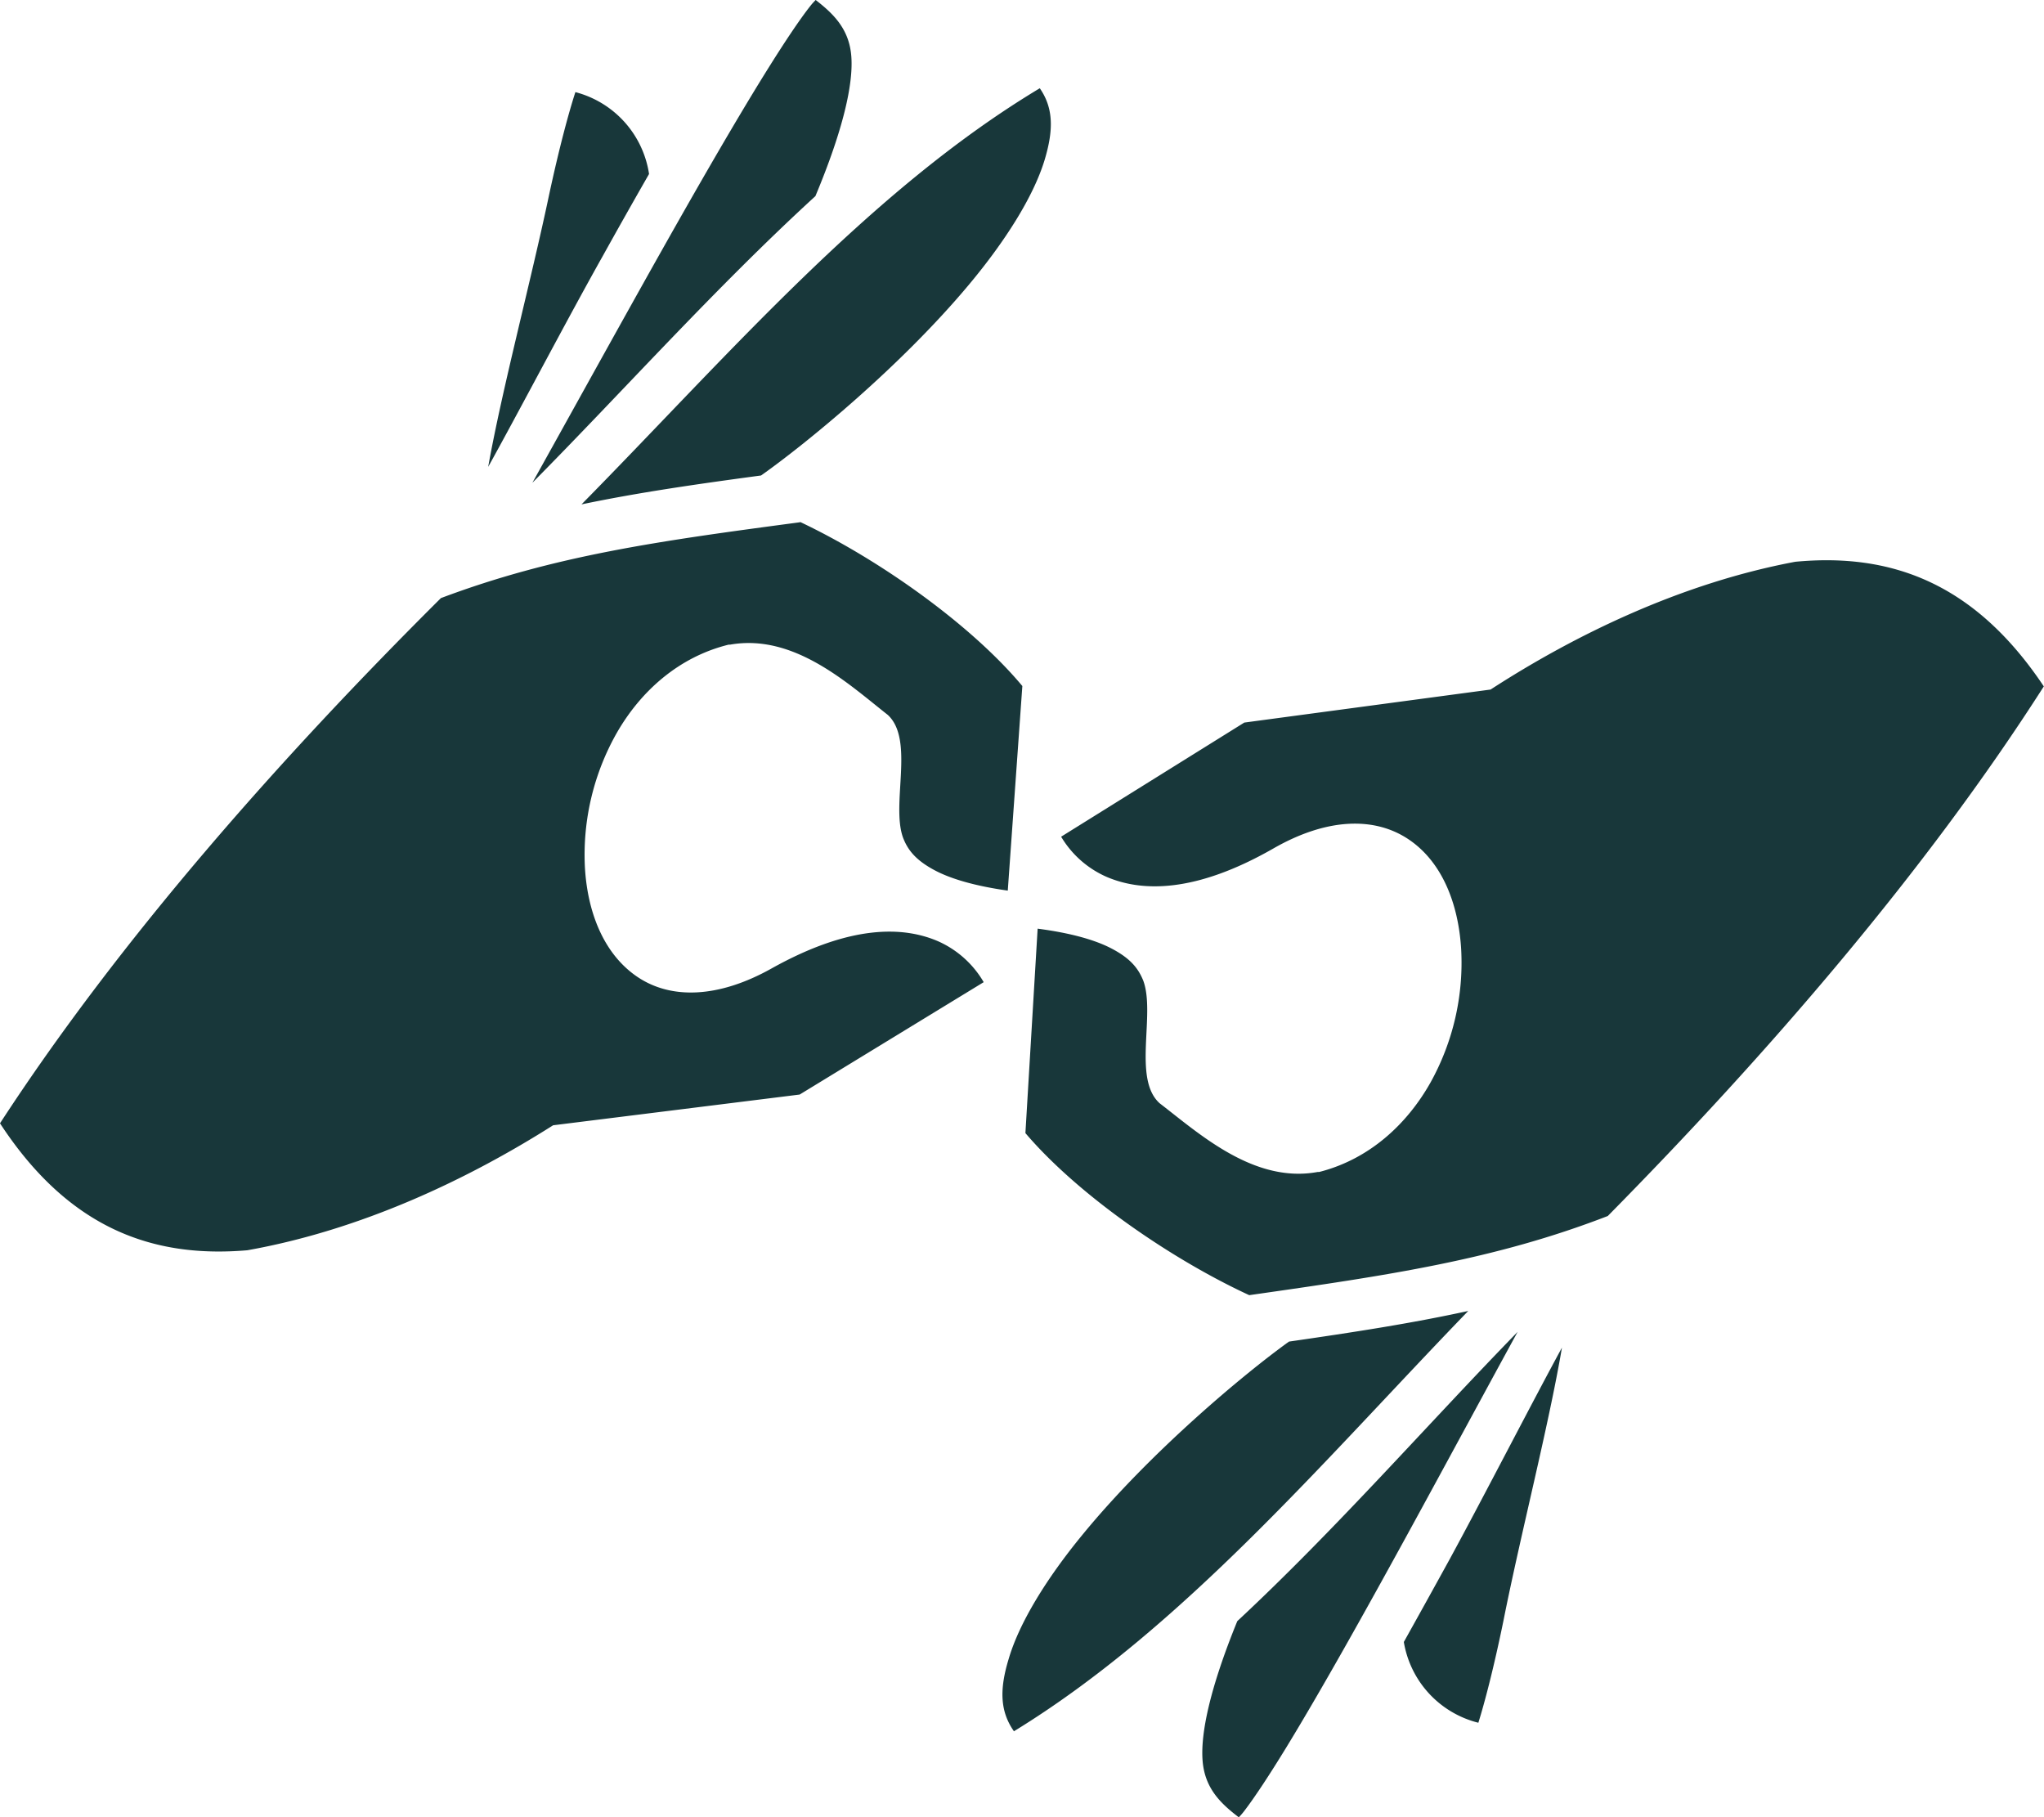 <svg style="fill:#18373A;" id="Layer_1" data-name="Layer 1" xmlns="http://www.w3.org/2000/svg" viewBox="0 0 446.37 396.75"><path d="M222.86,37.73c-.41.45-.58.58-1.1,1.23-2.38,3-5.71,8-9.53,14.12-7.63,12.24-17.32,29.21-26.91,46.34C176.55,115.1,168,130.58,161,143.14c20-20.2,40-42.62,61.81-62.59,6.25-14.94,8.17-24.43,7.87-30.06-.31-6.24-3.81-9.66-7.81-12.76ZM271.81,57c-37.25,22.36-68.14,58.45-100.08,90.86,12.34-2.58,25.13-4.42,39.21-6.31,9.42-6.64,30.41-23.67,45.55-41.85,7.77-9.32,13.92-19,16.36-27C274.84,66.11,274.81,61.33,271.81,57Zm-101.43.89c-1.43,4.39-3.49,12-5.71,22.3-4,19-10.26,42.38-13.32,59.48,6.48-11.64,17.25-32.22,25-46q5-9,10.13-17.95A21.84,21.84,0,0,0,170.38,57.84Zm49.08,93.87c-30.52,4.06-53.55,7.2-78.43,16.56C106,203.16,71,242.68,44.74,283c15.1,23.09,33.49,29.47,54,27.72,24.88-4.43,48.1-15.44,66.79-27.29l53.84-6.71,40.19-24.54a21.72,21.72,0,0,0-9.89-8.9c-7.45-3.25-19-3.83-36.42,5.9-11.67,6.54-22.11,6.83-29.5,1.72s-10.8-14.4-11.29-24.06a53.93,53.93,0,0,1,7-29.13c5.18-9,13.44-16.53,24.43-19.23l.16,0,.16,0c14-2.46,25.85,8.63,34.4,15.34,5.89,5.41.69,19.45,3.33,26.79,1,2.62,2.68,4.88,6.88,7.12,3.41,1.83,8.67,3.43,16,4.46L268,187.52c-11.3-13.53-31.44-27.73-48.5-35.81Zm95.81,282.77a16.47,16.47,0,0,0,1.09-1.25c2.35-3.05,5.64-8.05,9.4-14.2,7.52-12.32,17.05-29.37,26.48-46.59,8.63-15.76,17-31.31,23.92-43.95-19.86,20.39-39.58,43-61.22,63.16-6.12,15-7.95,24.52-7.6,30.14.37,6.24,3.9,9.62,7.93,12.69Zm-49.13-18.77c37.05-22.7,67.6-59.08,99.24-91.79-12.32,2.7-25.09,4.66-39.15,6.69-9.36,6.72-30.19,23.94-45.17,42.26C273.38,382.27,267.33,392,265,400,263,406.58,263.11,411.36,266.14,415.71Zm101.43-1.83c1.38-4.4,3.38-12,5.5-22.35,3.78-19,9.86-42.48,12.77-59.6-6.38,11.7-17,32.38-24.53,46.22q-4.95,9-10,18.05A21.86,21.86,0,0,0,367.57,413.88Zm-50-93.41c30.49-4.35,53.49-7.7,78.28-17.28,34.75-35.22,69.3-75.07,95.22-115.64-15.31-22.94-33.77-29.15-54.28-27.21-24.84,4.66-48,15.89-66.54,27.9l-53.78,7.21-40,24.92a21.69,21.69,0,0,0,10,8.8c7.48,3.18,19.08,3.66,36.37-6.24,11.59-6.64,22-7,29.48-2s10.93,14.31,11.51,24a53.82,53.82,0,0,1-6.74,29.19c-5.09,9-13.28,16.66-24.25,19.45l-.15,0-.17,0c-13.94,2.59-25.93-8.39-34.54-15-5.94-5.35-.87-19.44-3.57-26.76-1.05-2.61-2.73-4.85-7-7.06-3.43-1.79-8.7-3.34-16.07-4.3l-2.67,44.64c11.43,13.42,31.7,27.44,48.83,35.36Z" transform="translate(-44.74 -37.73)"/></svg>